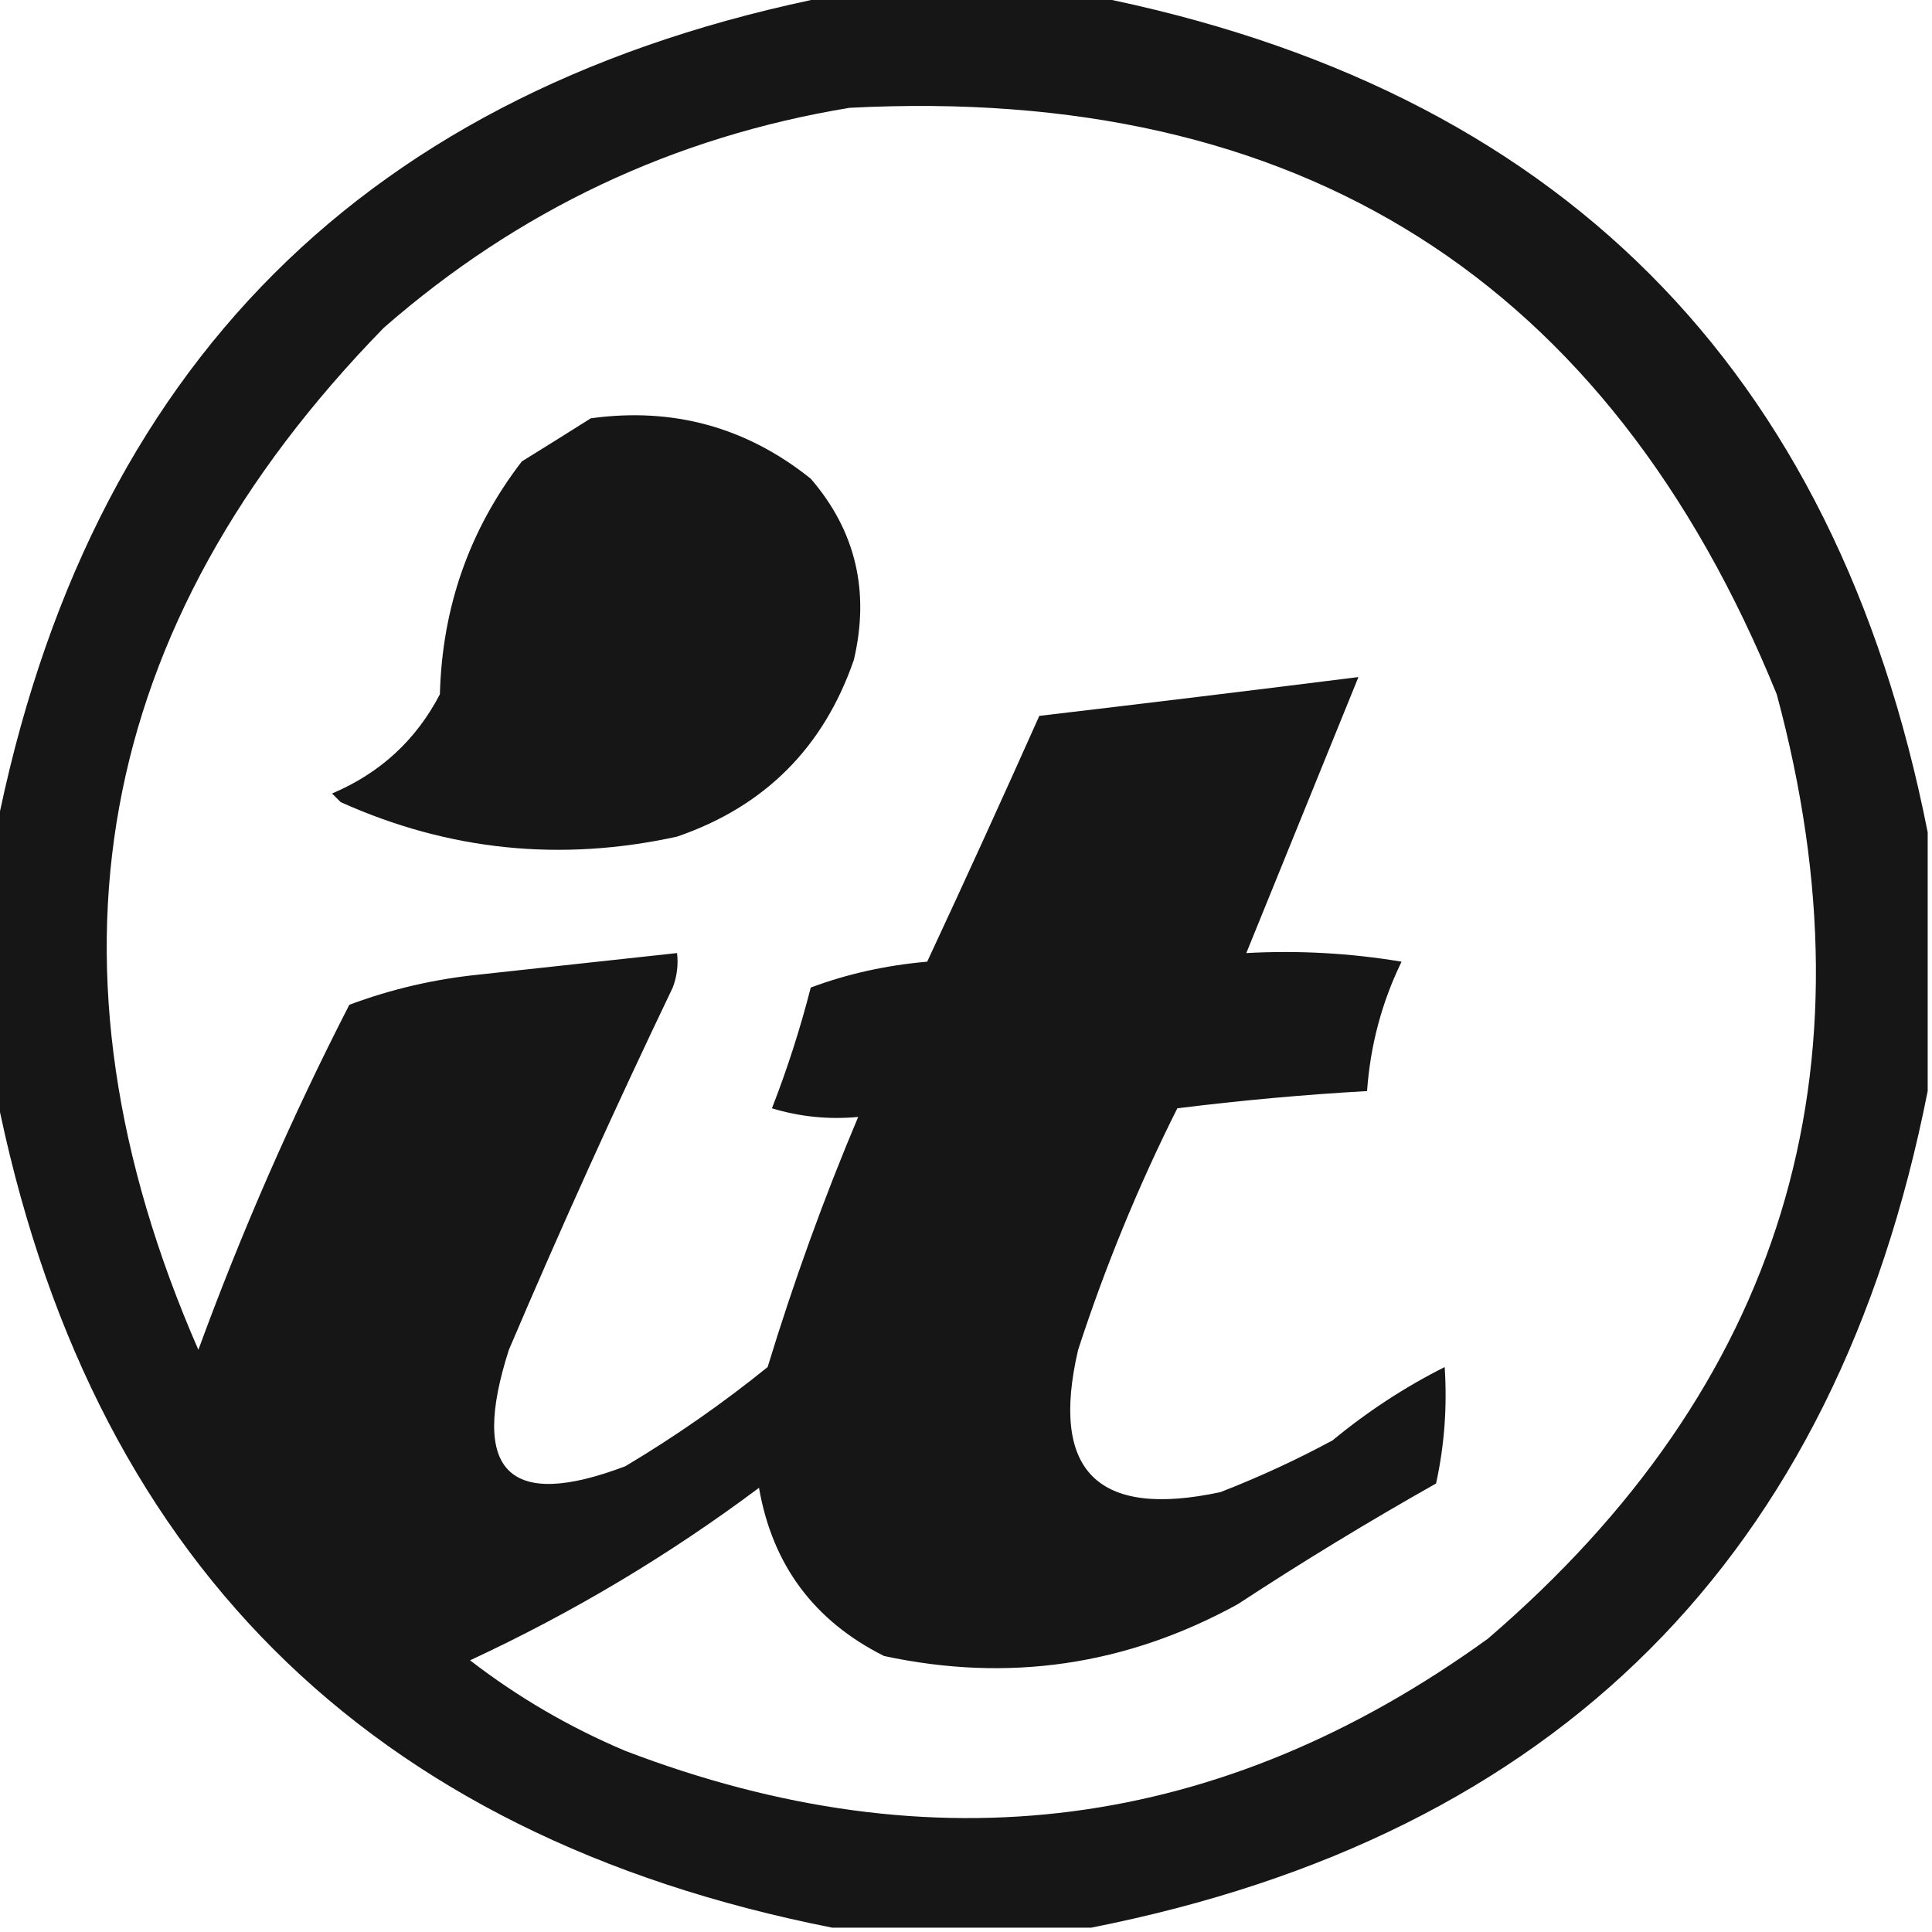<?xml version="1.0" encoding="UTF-8"?>
<!DOCTYPE svg PUBLIC "-//W3C//DTD SVG 1.1//EN" "http://www.w3.org/Graphics/SVG/1.1/DTD/svg11.dtd">
<svg xmlns="http://www.w3.org/2000/svg" version="1.1" width="224px" height="224px" style="shape-rendering:geometricPrecision; text-rendering:geometricPrecision; image-rendering:optimizeQuality; fill-rule:evenodd; clip-rule:evenodd" xmlns:xlink="http://www.w3.org/1999/xlink">
<g><path style="opacity:0.912" fill="#000" d="M 96.5,-0.5 C 106.5,-0.5 116.5,-0.5 126.5,-0.5C 180.5,10.167 212.833,42.5 223.5,96.5C 223.5,106.5 223.5,116.5 223.5,126.5C 212.833,180.5 180.5,212.833 126.5,223.5C 116.5,223.5 106.5,223.5 96.5,223.5C 42.5,212.833 10.167,180.5 -0.5,126.5C -0.5,116.5 -0.5,106.5 -0.5,96.5C 10.167,42.5 42.5,10.167 96.5,-0.5 Z M 98.5,12.5 C 150.632,9.797 186.466,32.464 206,80.5C 217.791,124.201 206.624,160.701 172.5,190C 141.598,212.349 108.265,216.683 72.5,203C 66.008,200.257 60.008,196.757 54.5,192.5C 66.411,186.966 77.578,180.299 88,172.5C 89.552,181.437 94.386,187.937 102.5,192C 116.912,195.098 130.578,193.098 143.5,186C 151,181.082 158.667,176.416 166.5,172C 167.467,167.599 167.8,163.099 167.5,158.5C 162.903,160.807 158.57,163.64 154.5,167C 150.317,169.257 145.984,171.257 141.5,173C 127.226,176.059 121.726,170.559 125,156.5C 128.134,146.87 131.968,137.537 136.5,128.5C 143.816,127.585 151.15,126.918 158.5,126.5C 158.879,121.196 160.213,116.196 162.5,111.5C 156.537,110.504 150.537,110.171 144.5,110.5C 148.833,99.833 153.167,89.167 157.5,78.5C 145.184,80.045 132.85,81.545 120.5,83C 116.241,92.54 111.908,102.04 107.5,111.5C 102.73,111.917 98.23,112.917 94,114.5C 92.78,119.269 91.28,123.936 89.5,128.5C 92.768,129.487 96.102,129.82 99.5,129.5C 95.534,138.89 92.034,148.556 89,158.5C 83.776,162.723 78.276,166.556 72.5,170C 58.964,175.133 54.464,170.633 59,156.5C 65.037,142.328 71.37,128.328 78,114.5C 78.49,113.207 78.657,111.873 78.5,110.5C 70.842,111.331 63.175,112.165 55.5,113C 50.312,113.529 45.312,114.696 40.5,116.5C 33.842,129.482 28.008,142.815 23,156.5C 3.597,112.079 10.764,72.579 44.5,38C 60.12,24.355 78.12,15.855 98.5,12.5 Z"/></g>
<g><path style="opacity:0.913" fill="#000" d="M 68.5,48.5 C 78.03,47.187 86.53,49.52 94,55.5C 99.199,61.532 100.866,68.532 99,76.5C 95.493,86.674 88.659,93.507 78.5,97C 64.998,99.959 51.998,98.626 39.5,93C 39.167,92.667 38.833,92.333 38.5,92C 44.067,89.642 48.233,85.809 51,80.5C 51.271,70.383 54.437,61.383 60.5,53.5C 63.231,51.808 65.897,50.142 68.5,48.5 Z"/></g>
</svg>
